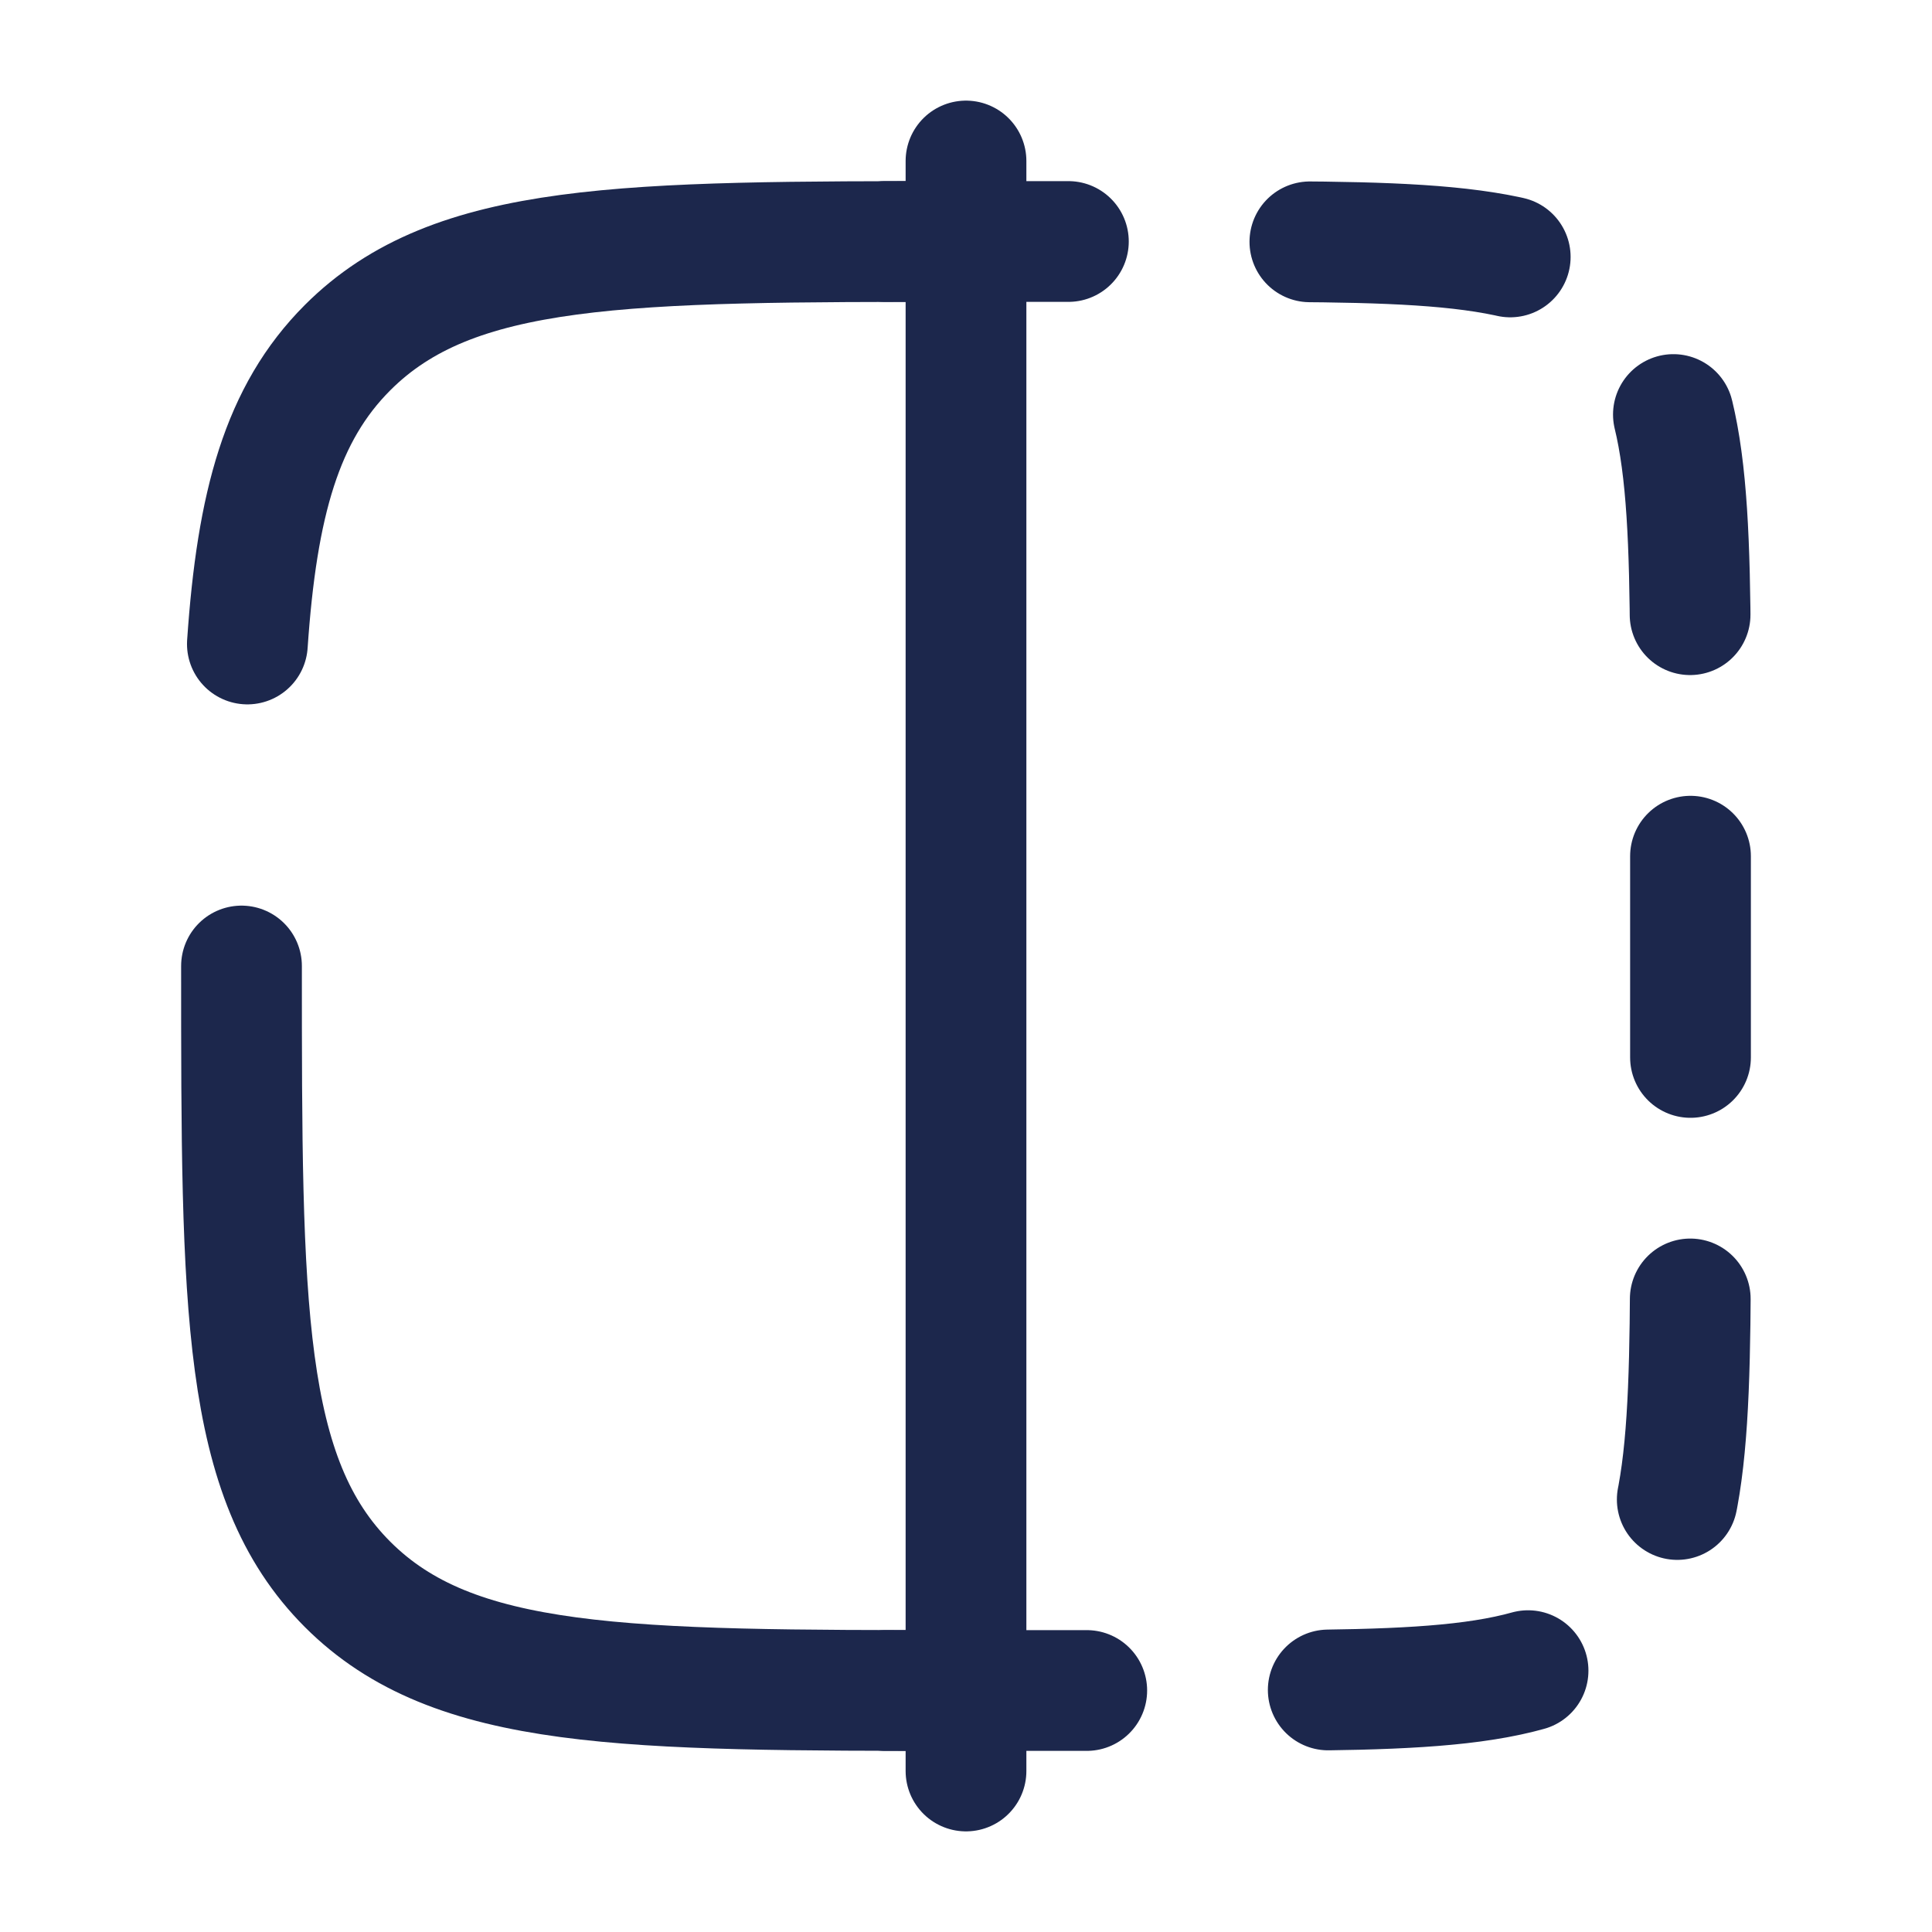<svg width="24" height="24" viewBox="0 0 24 24" fill="none" xmlns="http://www.w3.org/2000/svg">
<path d="M3 12C3 16.243 3 18.364 4.318 19.682C5.636 21 7.757 21 12 21M12 3C7.757 3 5.636 3 4.318 4.318C3.502 5.134 3.192 6.257 3.073 8" stroke="#1C274C" stroke-width="1.5" stroke-linecap="round"/>
<path d="M11 21H15C17.828 21 19.243 21 20.121 20.121C21 19.243 21 17.828 21 15V9C21 6.172 21 4.757 20.121 3.879C19.243 3 17.828 3 15 3H11" stroke="#1C274C" stroke-width="1.5" stroke-linecap="round" stroke-dasharray="2.5 3"/>
<path d="M12 22L12 2" stroke="#1C274C" stroke-width="1.5" stroke-linecap="round"/>
</svg>

